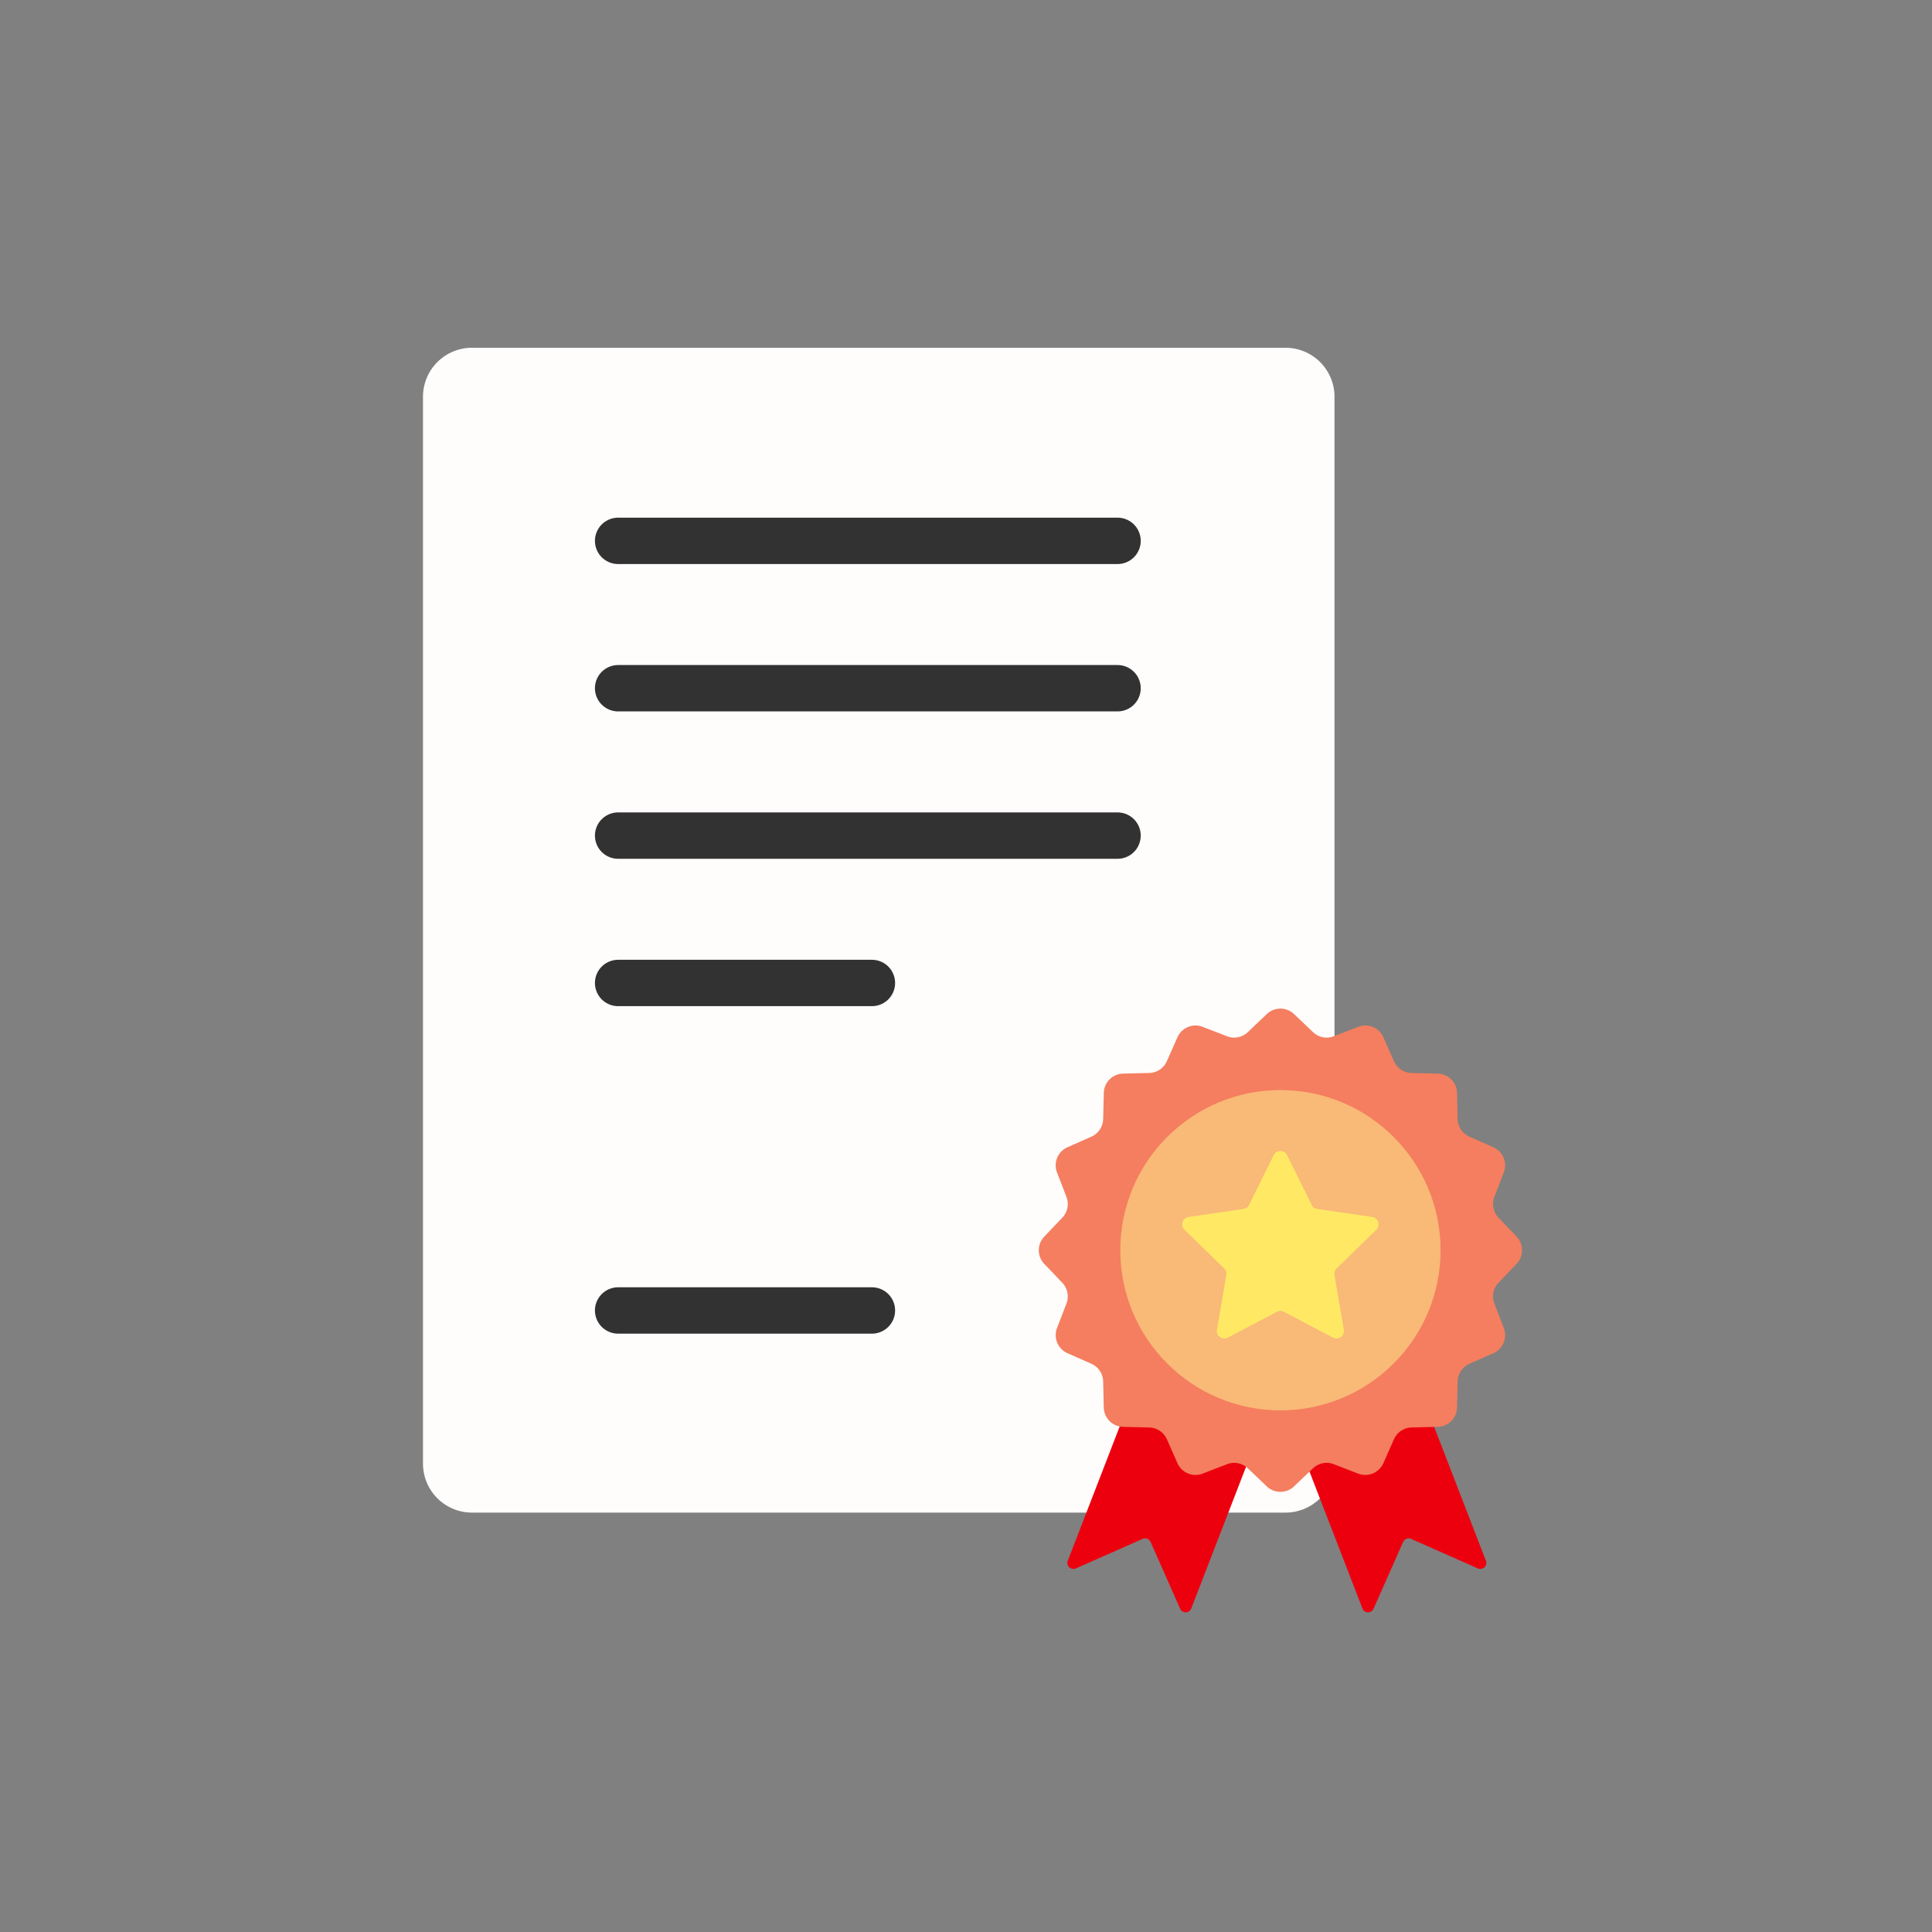 <?xml version="1.0" encoding="utf-8"?><svg viewBox="0 0 100 100" xmlns="http://www.w3.org/2000/svg" width="200px" height="200px" xmlns:xlink="http://www.w3.org/1999/xlink" style="width:100%;height:100%;background-size:initial;background-repeat-y:initial;background-repeat-x:initial;background-position-y:initial;background-position-x:initial;background-origin:initial;background-color:initial;background-clip:initial;background-attachment:initial;animation-play-state:paused" ><rect x="0" y="0" width="100" height="100" fill="#808080" stroke="none"/><g class="ldl-scale" style="transform-origin:50% 50%;transform:rotate(0deg) scale(0.8, 0.8);animation-play-state:paused" ><g style="animation-play-state:paused" ><path fill="#e0e0e0" d="M70.671 85.365H18.038a3.171 3.171 0 0 1-3.171-3.171V13.171A3.171 3.171 0 0 1 18.038 10h52.633a3.171 3.171 0 0 1 3.171 3.171v69.022a3.17 3.17 0 0 1-3.171 3.172z" style="fill:rgb(255, 252, 252);animation-play-state:paused" ></path>
<path d="M27.492 22.493h32.313" stroke-miterlimit="10" stroke-linejoin="round" stroke-linecap="round" stroke-width="3" stroke="#323232" fill="none" style="stroke:rgb(50, 50, 50);animation-play-state:paused" ></path>
<path d="M27.492 32.028h32.313" stroke-miterlimit="10" stroke-linejoin="round" stroke-linecap="round" stroke-width="3" stroke="#323232" fill="none" style="stroke:rgb(50, 50, 50);animation-play-state:paused" ></path>
<path d="M27.492 41.563h32.313" stroke-miterlimit="10" stroke-linejoin="round" stroke-linecap="round" stroke-width="3" stroke="#323232" fill="none" style="stroke:rgb(50, 50, 50);animation-play-state:paused" ></path>
<path d="M27.492 51.098h16.421" stroke-miterlimit="10" stroke-linejoin="round" stroke-linecap="round" stroke-width="3" stroke="#323232" fill="none" style="stroke:rgb(50, 50, 50);animation-play-state:paused" ></path>
<path d="M27.492 72.287h16.421" stroke-miterlimit="10" stroke-linejoin="round" stroke-linecap="round" stroke-width="3" stroke="#323232" fill="none" style="stroke:rgb(50, 50, 50);animation-play-state:paused" ></path></g>
<path fill="#e15c64" d="M61.176 76.607l-4.59 11.871a.39.39 0 0 0 .522.498l4.32-1.911a.39.39 0 0 1 .515.199l1.911 4.32a.39.39 0 0 0 .721-.017l4.59-11.871a4.283 4.283 0 0 0-3.051-5.722 4.282 4.282 0 0 0-4.938 2.633z" style="fill:rgb(236, 0, 14);animation-play-state:paused" ></path>
<path fill="#e15c64" d="M79.048 76.607l4.59 11.871a.39.39 0 0 1-.522.498l-4.32-1.911a.39.39 0 0 0-.515.199l-1.911 4.32a.39.39 0 0 1-.721-.017l-4.59-11.871a4.283 4.283 0 0 1 3.051-5.722 4.281 4.281 0 0 1 4.938 2.633z" style="fill:rgb(236, 0, 14);animation-play-state:paused" ></path>
<g style="animation-play-state:paused" ><path fill="#f47e5f" d="M71.224 53.11l1.227 1.17c.358.341.881.445 1.342.267l1.582-.611a1.277 1.277 0 0 1 1.629.675l.686 1.55c.2.452.643.748 1.138.76l1.695.041c.682.016 1.23.565 1.247 1.247l.041 1.695c.012.494.308.937.76 1.138l1.55.686c.623.276.92.993.675 1.629l-.611 1.582c-.178.461-.074.984.267 1.342l1.17 1.227c.47.494.47 1.269 0 1.763l-1.17 1.227a1.279 1.279 0 0 0-.267 1.342l.611 1.582a1.277 1.277 0 0 1-.675 1.629l-1.55.686c-.452.2-.748.643-.76 1.138l-.041 1.695a1.278 1.278 0 0 1-1.247 1.247l-1.695.041a1.28 1.28 0 0 0-1.138.76l-.686 1.55a1.28 1.28 0 0 1-1.629.675l-1.582-.611a1.279 1.279 0 0 0-1.342.267l-1.227 1.17c-.494.47-1.269.47-1.763 0l-1.227-1.17a1.279 1.279 0 0 0-1.342-.267l-1.582.611a1.277 1.277 0 0 1-1.629-.675l-.686-1.55a1.278 1.278 0 0 0-1.138-.76l-1.695-.041a1.278 1.278 0 0 1-1.247-1.247l-.041-1.695a1.28 1.28 0 0 0-.76-1.138l-1.55-.686a1.28 1.28 0 0 1-.675-1.629l.611-1.582a1.279 1.279 0 0 0-.267-1.342l-1.17-1.227a1.278 1.278 0 0 1 0-1.763l1.17-1.227c.341-.358.445-.881.267-1.342l-.611-1.582a1.277 1.277 0 0 1 .675-1.629l1.55-.686c.452-.2.748-.643.76-1.138l.041-1.695a1.278 1.278 0 0 1 1.247-1.247l1.695-.041a1.28 1.28 0 0 0 1.138-.76l.686-1.55a1.28 1.28 0 0 1 1.629-.675l1.582.611c.461.178.984.074 1.342-.267l1.227-1.17a1.278 1.278 0 0 1 1.763 0z" style="fill:rgb(244, 126, 95);animation-play-state:paused" ></path>
<circle fill="#f7b26a" r="10.362" cy="68.389" cx="70.343" style="fill:rgb(249, 185, 119);animation-play-state:paused" ></circle>
<path fill="#f5e169" d="M70.778 62.241l1.586 3.214a.486.486 0 0 0 .366.266l3.547.515a.486.486 0 0 1 .269.828l-2.567 2.502a.487.487 0 0 0-.14.43l.606 3.533a.486.486 0 0 1-.705.512l-3.173-1.668a.488.488 0 0 0-.452 0l-3.173 1.668a.486.486 0 0 1-.705-.512l.606-3.533a.485.485 0 0 0-.14-.43l-2.567-2.502a.486.486 0 0 1 .269-.828l3.547-.515a.486.486 0 0 0 .366-.266l1.586-3.214a.488.488 0 0 1 .874 0z" style="fill:rgb(255, 233, 100);animation-play-state:paused" ></path></g>
</g><!-- generated by https://loading.io/ --></svg>